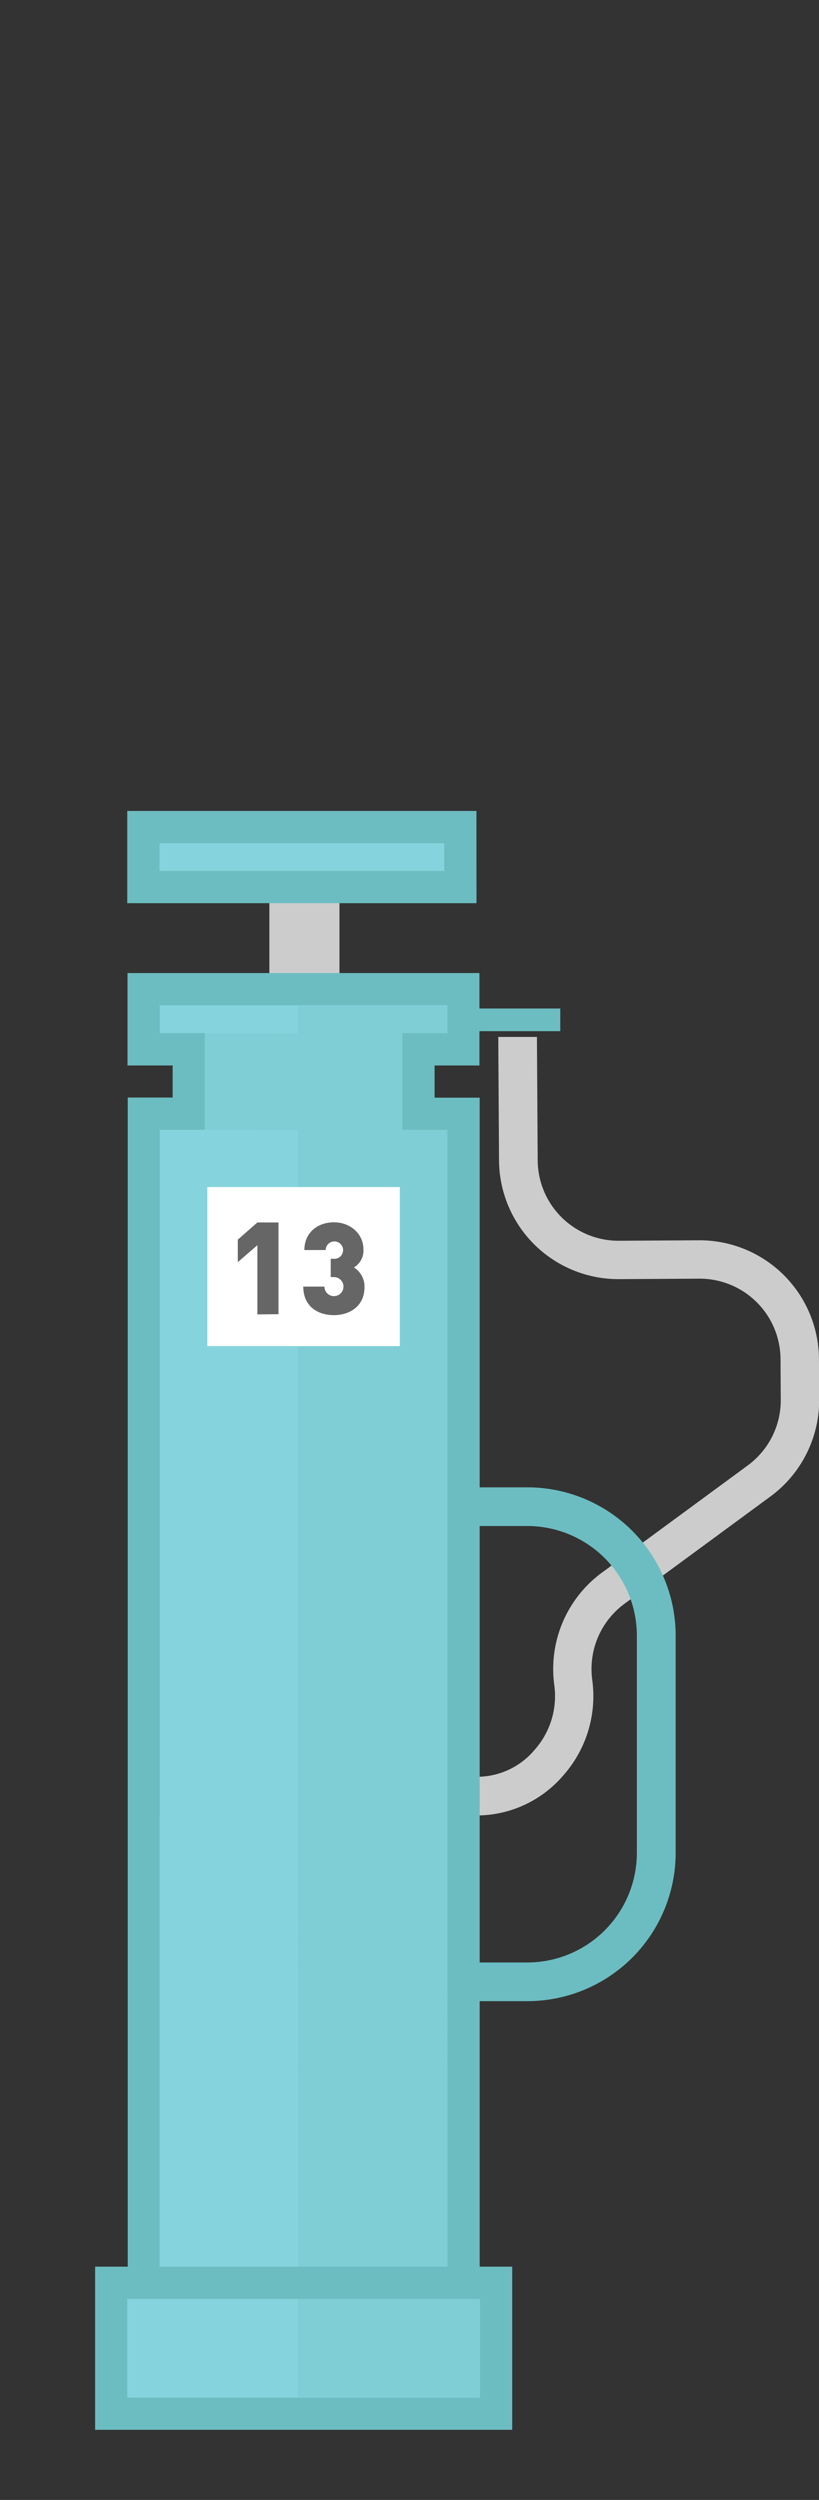 <svg id="flat.2" xmlns="http://www.w3.org/2000/svg" viewBox="0 0 172.21 525.57"><rect x="0" y="0" width="172.21" height="525.57" fill="#333333" stroke="none"/><defs><style>.cls-1{fill:#ccc;}.cls-2,.cls-4{fill:#6cbdc1;}.cls-3{fill:#85d4dd;}.cls-4{opacity:0.25;}.cls-5{fill:#fff;}.cls-6{fill:#666;}</style></defs><title>pump</title><path class="cls-1" d="M100.41,381.67l0-8.13a15.82,15.82,0,0,0,12.05-5.72,17,17,0,0,0,4.13-13.21l-.1-.83a25.13,25.13,0,0,1,10.06-23.15l30.71-22.57a17,17,0,0,0,6.91-13.76l-.05-8.62A17,17,0,0,0,147,268.82l-16.86.1A25.11,25.11,0,0,1,104.93,244l-.16-26,8.13,0,.16,26a17,17,0,0,0,17.05,16.85l16.86-.1a25.11,25.11,0,0,1,25.23,24.93l.05,8.62A25.15,25.15,0,0,1,162,314.61l-30.71,22.57a17,17,0,0,0-6.8,15.65l.1.83a25.11,25.11,0,0,1-6.11,19.55A24,24,0,0,1,100.41,381.67Z"/><rect class="cls-1" x="56.64" y="186.5" width="14.74" height="21.47"/><path class="cls-2" d="M110.91,420.71H97.48v-8.13h13.43a23.06,23.06,0,0,0,23-23V343.82a23.06,23.06,0,0,0-23-23H97.48v-8.13h13.43a31.19,31.19,0,0,1,31.16,31.16v45.74A31.19,31.19,0,0,1,110.91,420.71Z"/><rect class="cls-2" x="97.48" y="212.02" width="20.33" height="4.77"/><rect class="cls-3" x="30.15" y="173.88" width="66.65" height="12.62"/><path class="cls-2" d="M100.19,189.88H26.76V170.49h73.42Zm-66.65-6.77H93.41v-5.85H33.54Z"/><rect class="cls-3" x="23.38" y="479.92" width="80.94" height="27.52"/><path class="cls-2" d="M107.7,510.83H20V476.53H107.7Zm-80.94-6.77h74.17V483.3H26.76Z"/><polygon class="cls-3" points="97.48 207.96 97.48 220.58 88 220.58 88 234.12 97.48 234.12 97.48 479.92 30.2 479.92 30.2 234.12 39.68 234.12 39.68 220.58 30.2 220.58 30.2 207.96 97.48 207.96"/><path class="cls-2" d="M100.86,483.31h-74V230.74H36.3V224H26.81V204.57h74V224H91.38v6.77h9.48Zm-67.28-6.77h60.5v-239H84.61V217.19h9.48v-5.85H33.59v5.85h9.48v20.32H33.59Z"/><polygon class="cls-4" points="94.12 237.59 84.66 237.61 84.63 217.27 94.1 217.27 94.12 211.41 62.68 211.41 62.63 217.27 43.06 217.3 43.06 237.51 62.63 237.61 62.68 476.8 94.02 476.8 94.12 237.59"/><rect class="cls-4" x="62.62" y="482.61" width="38.29" height="21.36"/><rect class="cls-5" x="43.6" y="249.56" width="40.47" height="33.44"/><path class="cls-6" d="M54.12,276.33V261.78L50,265.35v-4.74L54.12,257h4.44v19.29Z"/><path class="cls-6" d="M70.19,276.49c-3.2,0-6.42-1.71-6.42-6h4.45a2,2,0,1,0,4,0,2,2,0,0,0-2.06-2h-.62v-3.85h.62a1.83,1.83,0,1,0-1.68-1.84H64c0-3.63,2.76-5.83,6.21-5.83s6.21,2.38,6.21,5.72a4.1,4.1,0,0,1-2,3.77,4.74,4.74,0,0,1,2.22,4.2C76.61,274.59,73.57,276.49,70.19,276.49Z"/></svg>